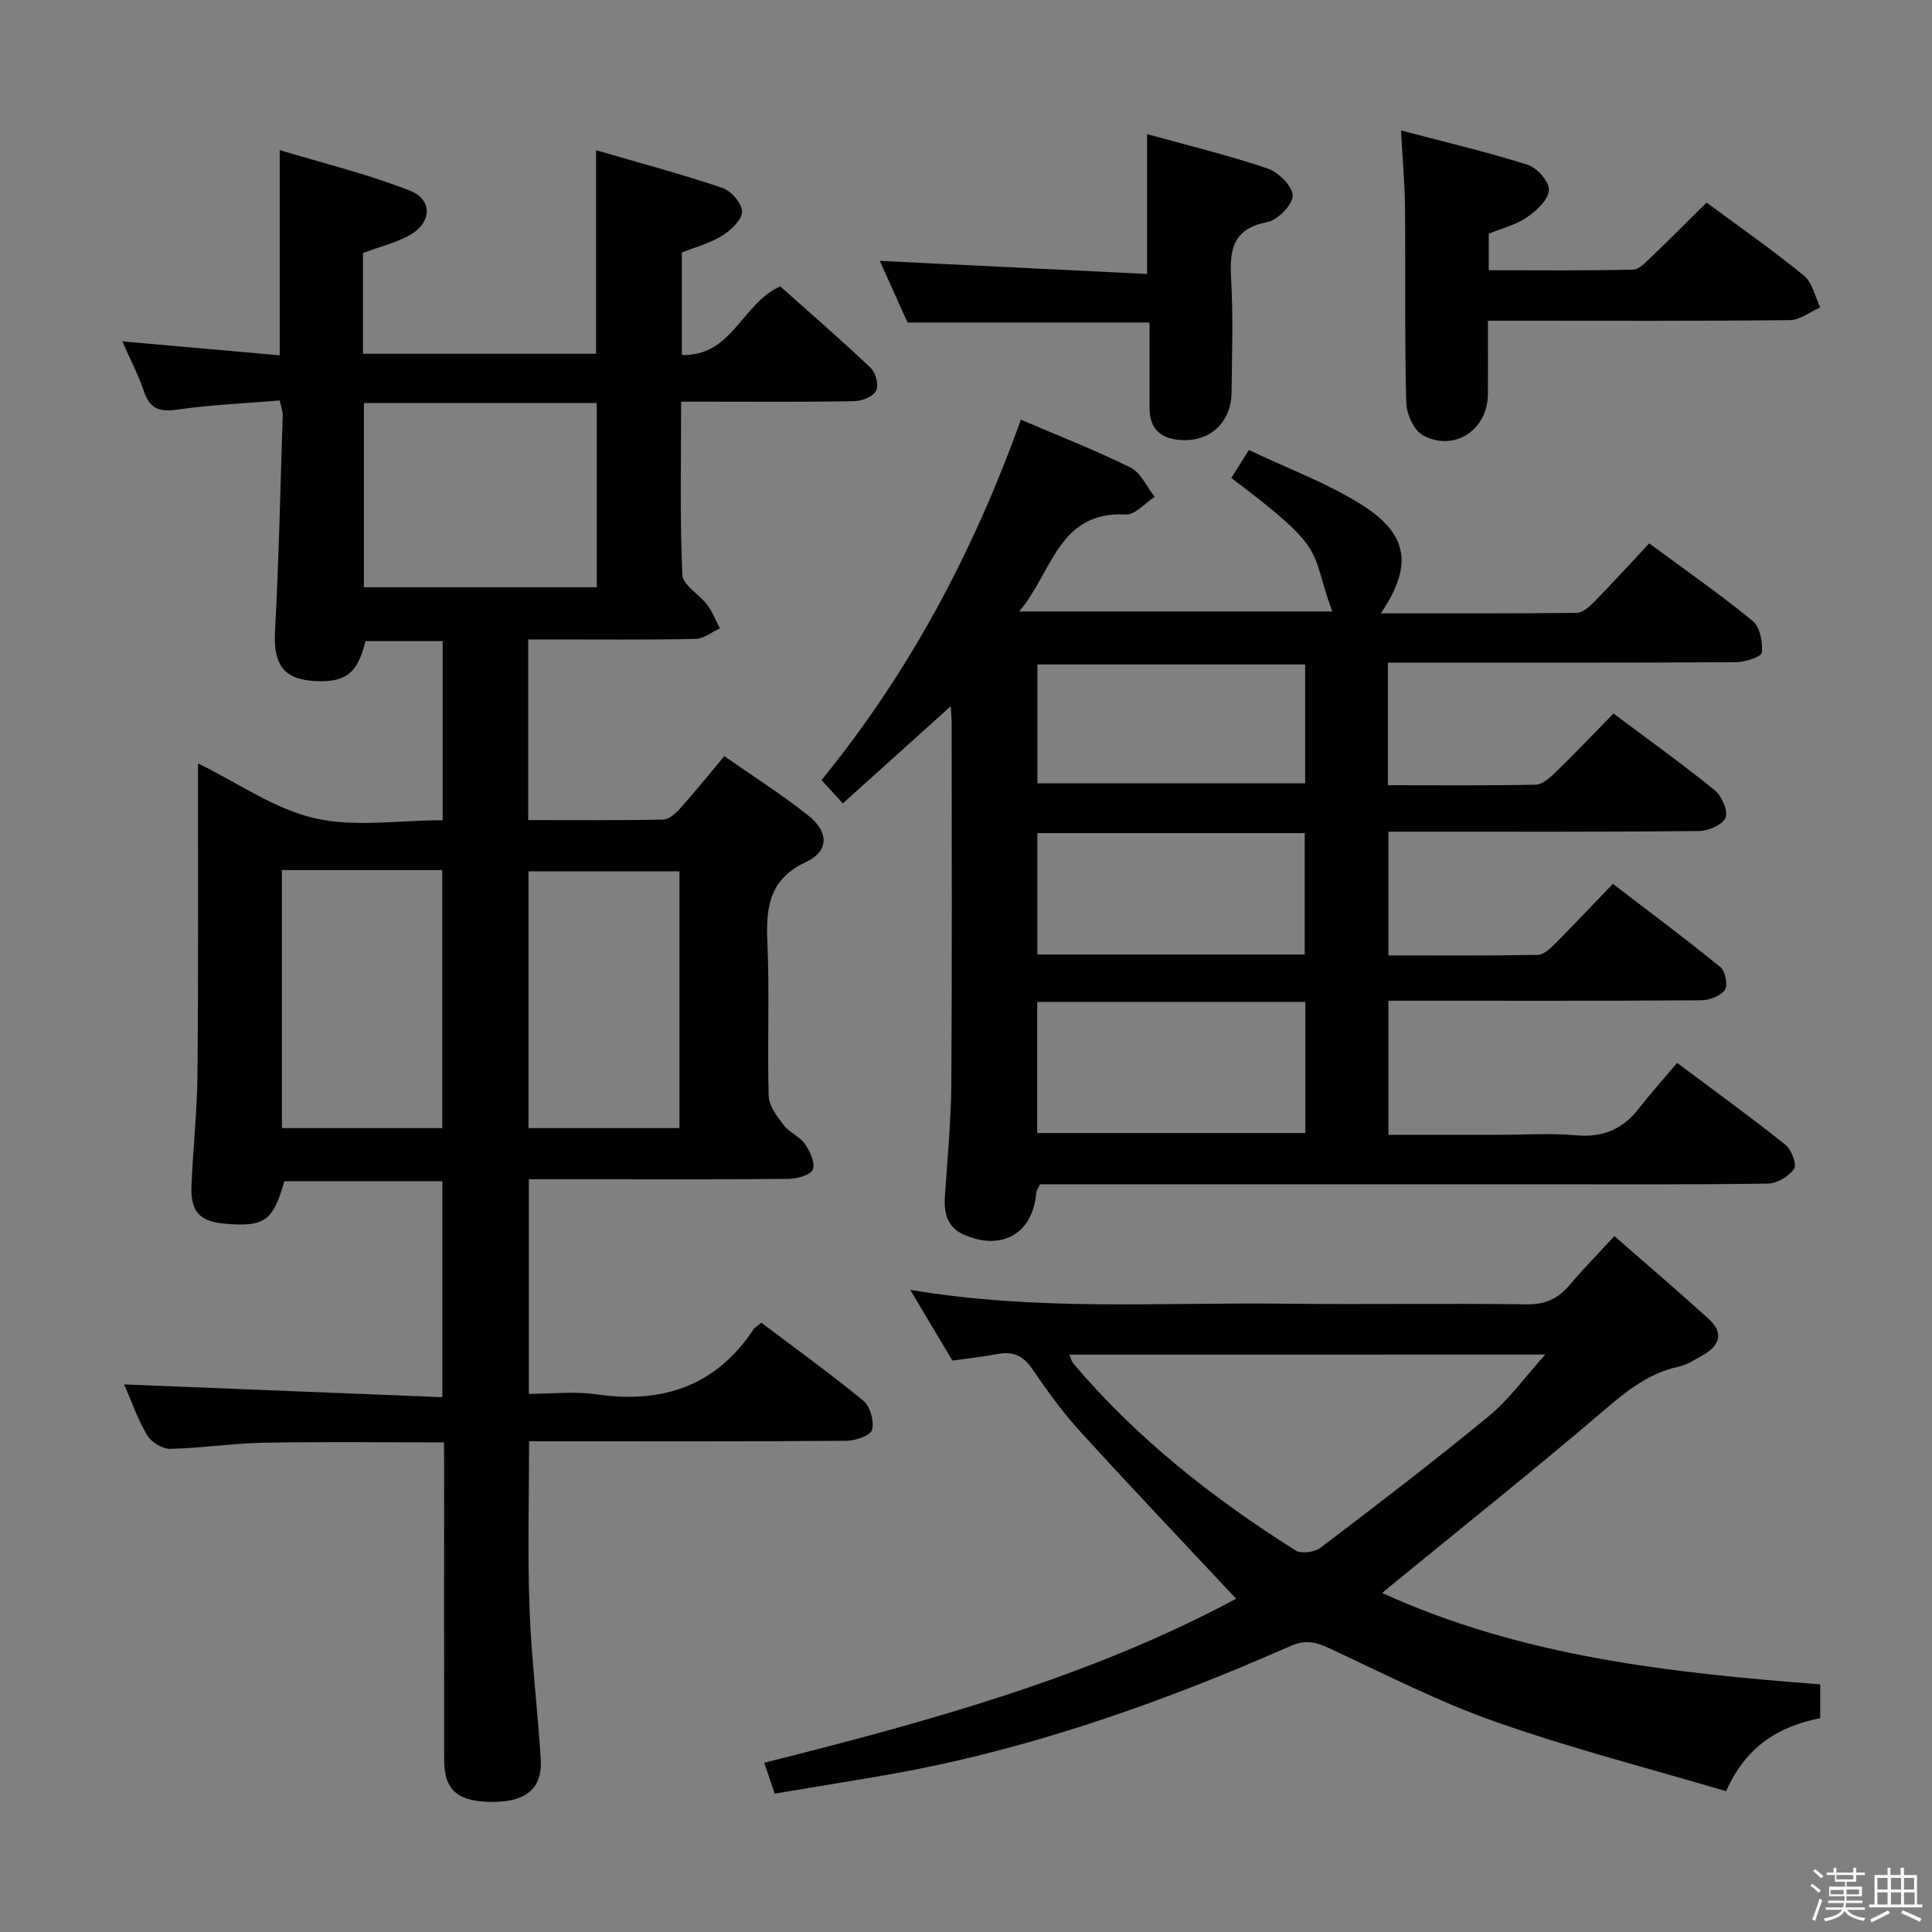 <svg enable-background="new 0 0 400 400" viewBox="0 0 400 400" xmlns="http://www.w3.org/2000/svg"><rect x="0" y="0" width="400" height="400" fill="#808080" stroke="none"/><path d="m374.8 390.4.4-.4c.7.5 1.3 1 1.8 1.4l-.5.5c-.5-.6-1.1-1.1-1.7-1.5zm1 7.3-.6-.3c.5-1.4 1.1-2.8 1.5-4.3.2.1.4.2.6.3-.5 1.3-1 2.8-1.5 4.3zm-.4-10.3.4-.4c.4.3 1 .8 1.7 1.4l-.5.5c-.4-.5-1-1-1.6-1.5zm2.5.3h1.7v-1h.6v1h3.5v-1h.6v1h1.8v.5h-1.8v1.4h-2v1h3.2v2h-3.2v.9h3.3v.5h-3.4c0 .3-.1.6-.1.9h4v.5h-3.7c.7.9 1.9 1.5 3.8 1.7-.1.2-.2.4-.3.6-2.1-.4-3.5-1.1-4-2.1-.4 1-1.8 1.7-4 2.2-.1-.2-.2-.4-.3-.6 2.1-.4 3.4-1 3.8-1.8h-3.4v-.5h3.6c.1-.3.1-.6.2-.9h-3.3v-.5h3.4c0-.3 0-.6 0-.9h-3.2v-2h3.3v-1h-2.1v-1.4h-1.7v-.5zm1.1 3.5v1h2.7c0-.3 0-.4 0-.4 0-.1 0-.2 0-.2 0-.1 0-.2 0-.3h-2.7zm1.2-3v.9h3.5v-.9zm4.7 3h-2.6v.6.4h2.6z" fill="#fafafb"/><path d="m393.6 386.7h.6v1.5h2.7v6.1h1.1v.6h-11v-.6h1.1v-6.1h2.7v-1.5h.6v1.5h2.1v-1.5zm-2.7 8.8.4.6c-1.2.6-2.5 1.3-3.8 1.9-.1-.2-.2-.4-.3-.6 1.2-.6 2.5-1.2 3.7-1.9zm-2.2-6.7v2.4h2.1v-2.4zm0 3v2.5h2.1v-2.5zm2.8-3v2.4h2.1v-2.4zm0 3v2.5h2.1v-2.5zm6 6.1c-1.4-.7-2.7-1.3-3.9-1.8l.3-.6c1.5.6 2.7 1.2 3.9 1.7zm-1.2-9.1h-2.1v2.4h2.1zm-2.1 3v2.5h2.2v-2.5z" fill="#fafafb"/><g fill="#010100"><path d="m91.93 298.63c-12.72 0-25.01-.16-37.28.07-6.47.12-12.92 1.13-19.39 1.27-1.61.03-3.93-1.37-4.77-2.79-1.99-3.35-3.29-7.12-4.79-10.55 22.11.89 43.8 1.75 65.88 2.64 0-15.54 0-29.93 0-44.71-10.89 0-21.8 0-32.72 0-2.3 8.23-4.11 9.52-12.37 8.79-5.14-.46-7.06-2.49-6.85-7.78.32-7.64 1.16-15.28 1.24-22.92.2-19.66.1-39.32.12-58.98 0-1.76 0-3.53 0-5.61 8.37 4.1 15.86 9.44 24.13 11.34 8.34 1.92 17.47.42 26.52.42 0-12.63 0-24.7 0-37.09-5.46 0-10.73 0-16 0-1.56 6.66-4.07 8.63-10.51 8.27-6.48-.36-8.56-3.49-8.2-10.23.79-14.93 1.12-29.89 1.59-44.84.02-.78-.31-1.58-.62-3.02-7.18.6-14.31.9-21.33 1.91-3.65.52-5.57-.24-6.76-3.76-1.1-3.25-2.72-6.33-4.49-10.38 11.44 1.01 22.04 1.95 32.58 2.88 0-14.16 0-27.73 0-42.48 8.82 2.66 18.09 4.92 26.91 8.37 4.96 1.94 4.56 6.89-.32 9.41-2.9 1.5-6.15 2.34-9.34 3.52v20.86h48.25c0-13.87 0-27.43 0-42.14 8.87 2.59 17.6 4.92 26.15 7.8 1.81.61 4.08 3.24 4.07 4.93-.01 1.7-2.31 3.84-4.12 4.97-2.49 1.55-5.46 2.33-8.35 3.49v21.2c10.41.36 12.4-10.63 20.37-14.2 5.97 5.32 12.48 10.95 18.72 16.86 1.05.99 1.73 3.6 1.15 4.74-.62 1.21-2.92 2.14-4.51 2.17-9.99.19-19.99.1-29.99.1-1.79 0-3.59 0-5.88 0 0 12.29-.27 24.08.25 35.84.09 2.14 3.52 4.05 5.17 6.24 1.09 1.45 1.75 3.23 2.6 4.86-1.67.76-3.33 2.14-5.02 2.18-9.66.21-19.33.11-28.99.11-1.8 0-3.59 0-5.67 0v37.4c9.42 0 18.7.09 27.96-.11 1.2-.02 2.59-1.29 3.51-2.32 2.99-3.34 5.81-6.84 9.13-10.81 5.9 4.13 11.89 7.93 17.42 12.32 4.22 3.35 4.28 7.36-.44 9.56-7.92 3.7-8.37 9.69-8.05 17.03.45 10.48-.05 21 .26 31.48.06 2.04 1.73 4.21 3.09 5.99 1.19 1.54 3.33 2.37 4.43 3.94 1.05 1.49 2.14 3.87 1.62 5.25-.44 1.14-3.2 1.92-4.95 1.95-13.33.16-26.66.09-39.99.09-4.48 0-8.96 0-13.86 0v44.42c4.55 0 9.37-.56 14.02.11 13.64 1.96 24.7-1.69 32.52-13.49.26-.4.75-.65 1.59-1.35 7.03 5.31 14.27 10.52 21.15 16.18 1.41 1.16 2.24 4.2 1.79 5.99-.28 1.15-3.38 2.26-5.22 2.28-19.99.16-39.99.1-59.99.1-1.95 0-3.9 0-5.81 0 0 11.96-.32 23.26.09 34.54.38 10.45 1.67 20.86 2.33 31.3.37 5.85-2.9 8.71-9.46 8.82-7.55.13-10.53-2.25-10.54-8.64-.04-20-.01-39.99-.01-59.99-.02-1.78-.02-3.58-.02-5.8zm-16.59-215.19v38.15h48.21c0-12.95 0-25.49 0-38.15-16.25 0-32.13 0-48.21 0zm-16.97 96.7v53.42h33.19c0-17.95 0-35.62 0-53.42-11.17 0-21.96 0-33.19 0zm82.3 53.42c0-17.93 0-35.58 0-53.15-10.69 0-21.04 0-31.25 0v53.15z"/><path d="m196.84 146.22c-7.7 6.93-14.85 13.37-22.34 20.11-1.68-1.84-2.98-3.26-4.42-4.82 18.23-22.36 31.44-47.2 41.28-74.62 7.67 3.29 15.35 6.27 22.7 9.91 2.14 1.06 3.36 3.99 5.01 6.07-1.99 1.28-4.05 3.75-5.97 3.65-14.05-.73-15.21 12.02-22.09 20.08h64.82c-4.88-13.28-.5-12.23-20.9-27.65 1-1.59 2.02-3.21 3.64-5.78 7.92 3.77 16.07 6.77 23.28 11.29 9.82 6.15 10.68 12.75 4.03 22.52 13.74 0 27.16.06 40.57-.1 1.23-.01 2.63-1.28 3.62-2.28 3.82-3.91 7.51-7.96 11.38-12.1 7.68 5.67 14.77 10.61 21.43 16.07 1.51 1.24 2.09 4.38 1.89 6.54-.08.85-3.46 1.98-5.34 1.99-22.16.14-44.32.09-66.48.09-1.78 0-3.56 0-5.6 0v25.38c10.35 0 20.47.1 30.59-.11 1.38-.03 2.93-1.41 4.06-2.51 4.05-3.94 7.95-8.03 12.06-12.22 7.23 5.42 14.24 10.43 20.92 15.85 1.47 1.19 2.84 4.27 2.28 5.71-.56 1.46-3.57 2.75-5.52 2.77-19.49.2-38.99.13-58.49.13-1.81 0-3.62 0-5.79 0v25.62c10.38 0 20.65.08 30.93-.11 1.22-.02 2.58-1.33 3.59-2.33 3.87-3.89 7.63-7.89 11.94-12.38 7.71 5.9 15.13 11.42 22.29 17.25 1.01.83 1.57 3.8.9 4.72-.93 1.27-3.23 2.13-4.94 2.14-19.66.14-39.32.09-58.99.09-1.8 0-3.6 0-5.73 0v27.76h22.9c5.33 0 10.7-.37 15.99.1 5.52.5 9.63-1.25 12.96-5.54 2.46-3.16 5.14-6.14 7.93-9.45 8.21 6.14 15.44 11.37 22.4 16.93 1.25 1 2.43 4.09 1.83 4.98-1.06 1.57-3.51 3.05-5.41 3.08-16.16.24-32.32.14-48.49.14-32.33 0-64.65 0-96.98 0-1.8 0-3.6 0-5.28 0-.38.85-.71 1.29-.75 1.75-.71 8.42-7.04 12.12-14.91 8.72-3.49-1.51-4.22-4.4-4.01-7.8.48-7.8 1.28-15.61 1.33-23.41.17-24.99.07-49.99.07-74.98-.04-.96-.12-1.91-.19-3.25zm17.9 88.36h55.52c0-9.27 0-18.17 0-27.15-18.68 0-37.03 0-55.52 0zm55.48-97.01c-18.7 0-37.02 0-55.43 0v24.61h55.43c0-8.48 0-16.54 0-24.61zm-55.44 60.05h55.35c0-8.52 0-16.85 0-25.14-18.68 0-36.9 0-55.35 0z"/><path d="m376.86 348.73v7c-8.46 1.68-15.25 5.63-19.5 15.12-15.85-4.7-32.03-8.85-47.73-14.37-11.87-4.17-23.16-10-34.61-15.32-2.72-1.26-4.89-1.67-7.81-.38-27.42 12.08-55.55 21.96-85.22 26.97-7.03 1.19-14.06 2.35-21.6 3.6-.67-1.97-1.28-3.78-2.16-6.39 34.02-8.54 67.54-17.76 97.7-33.96-10.73-11.47-21.6-22.89-32.22-34.55-3.69-4.05-6.94-8.53-10.02-13.06-1.87-2.74-3.98-3.65-7.12-3.06-2.93.55-5.9.87-9.38 1.37-2.68-4.51-5.52-9.26-8.74-14.66 26.3 4.46 51.97 2.56 77.56 2.87 16.66.2 33.32-.1 49.98.14 3.89.06 6.57-1.14 8.98-3.99 2.77-3.29 5.79-6.36 9.27-10.14 6.69 5.85 13.22 11.41 19.57 17.19 3.18 2.9 2.18 5.55-1.3 7.49-1.6.89-3.2 1.98-4.94 2.35-6.81 1.44-11.65 5.78-16.76 10.13-13.67 11.64-27.72 22.84-41.62 34.22-.88.72-1.75 1.45-3.03 2.51 28.97 13.2 59.59 16.52 90.7 18.92zm-155.46-68.27c.39.93.49 1.45.78 1.8 13.14 15.53 28.93 27.94 46.03 38.73 1.19.75 3.96.39 5.17-.53 11.77-8.94 23.52-17.93 34.93-27.32 4.1-3.38 7.28-7.87 11.63-12.69-33.58.01-65.79.01-98.54.01z"/><path d="m353.33 41.94c6.9 5.11 13.73 9.87 20.16 15.13 1.75 1.43 2.28 4.34 3.37 6.57-2.1.92-4.19 2.62-6.3 2.64-18.82.21-37.64.12-56.45.12-1.8 0-3.61 0-6.05 0 0 5.42.04 10.35-.01 15.28-.08 7.34-6.92 11.92-13.41 8.47-1.88-1-3.43-4.41-3.49-6.75-.35-13.48-.14-26.97-.26-40.46-.05-4.93-.5-9.86-.83-15.93 9.18 2.42 17.82 4.44 26.27 7.12 1.93.61 4.49 3.57 4.36 5.25-.16 2.03-2.6 4.27-4.6 5.64-2.27 1.55-5.13 2.24-7.86 3.36v7.57c10.02 0 19.95.11 29.88-.13 1.33-.03 2.74-1.64 3.9-2.74 3.73-3.55 7.36-7.21 11.32-11.14z"/><path d="m187.88 66.77c-1.78-3.96-3.86-8.62-5.72-12.76 18.43.9 36.77 1.8 55.33 2.71 0-10.06 0-19.09 0-28.95 8.32 2.3 16.77 4.35 24.97 7.12 2.24.76 5.19 3.71 5.17 5.64-.02 1.91-3.12 5.04-5.28 5.46-7.17 1.38-7.81 5.76-7.46 11.8.45 7.8.18 15.65.09 23.48-.08 6.57-4.98 10.67-11.52 9.73-3.7-.53-5.46-2.8-5.46-6.5 0-5.97 0-11.93 0-17.73-16.6 0-32.83 0-50.12 0z"/></g></svg>